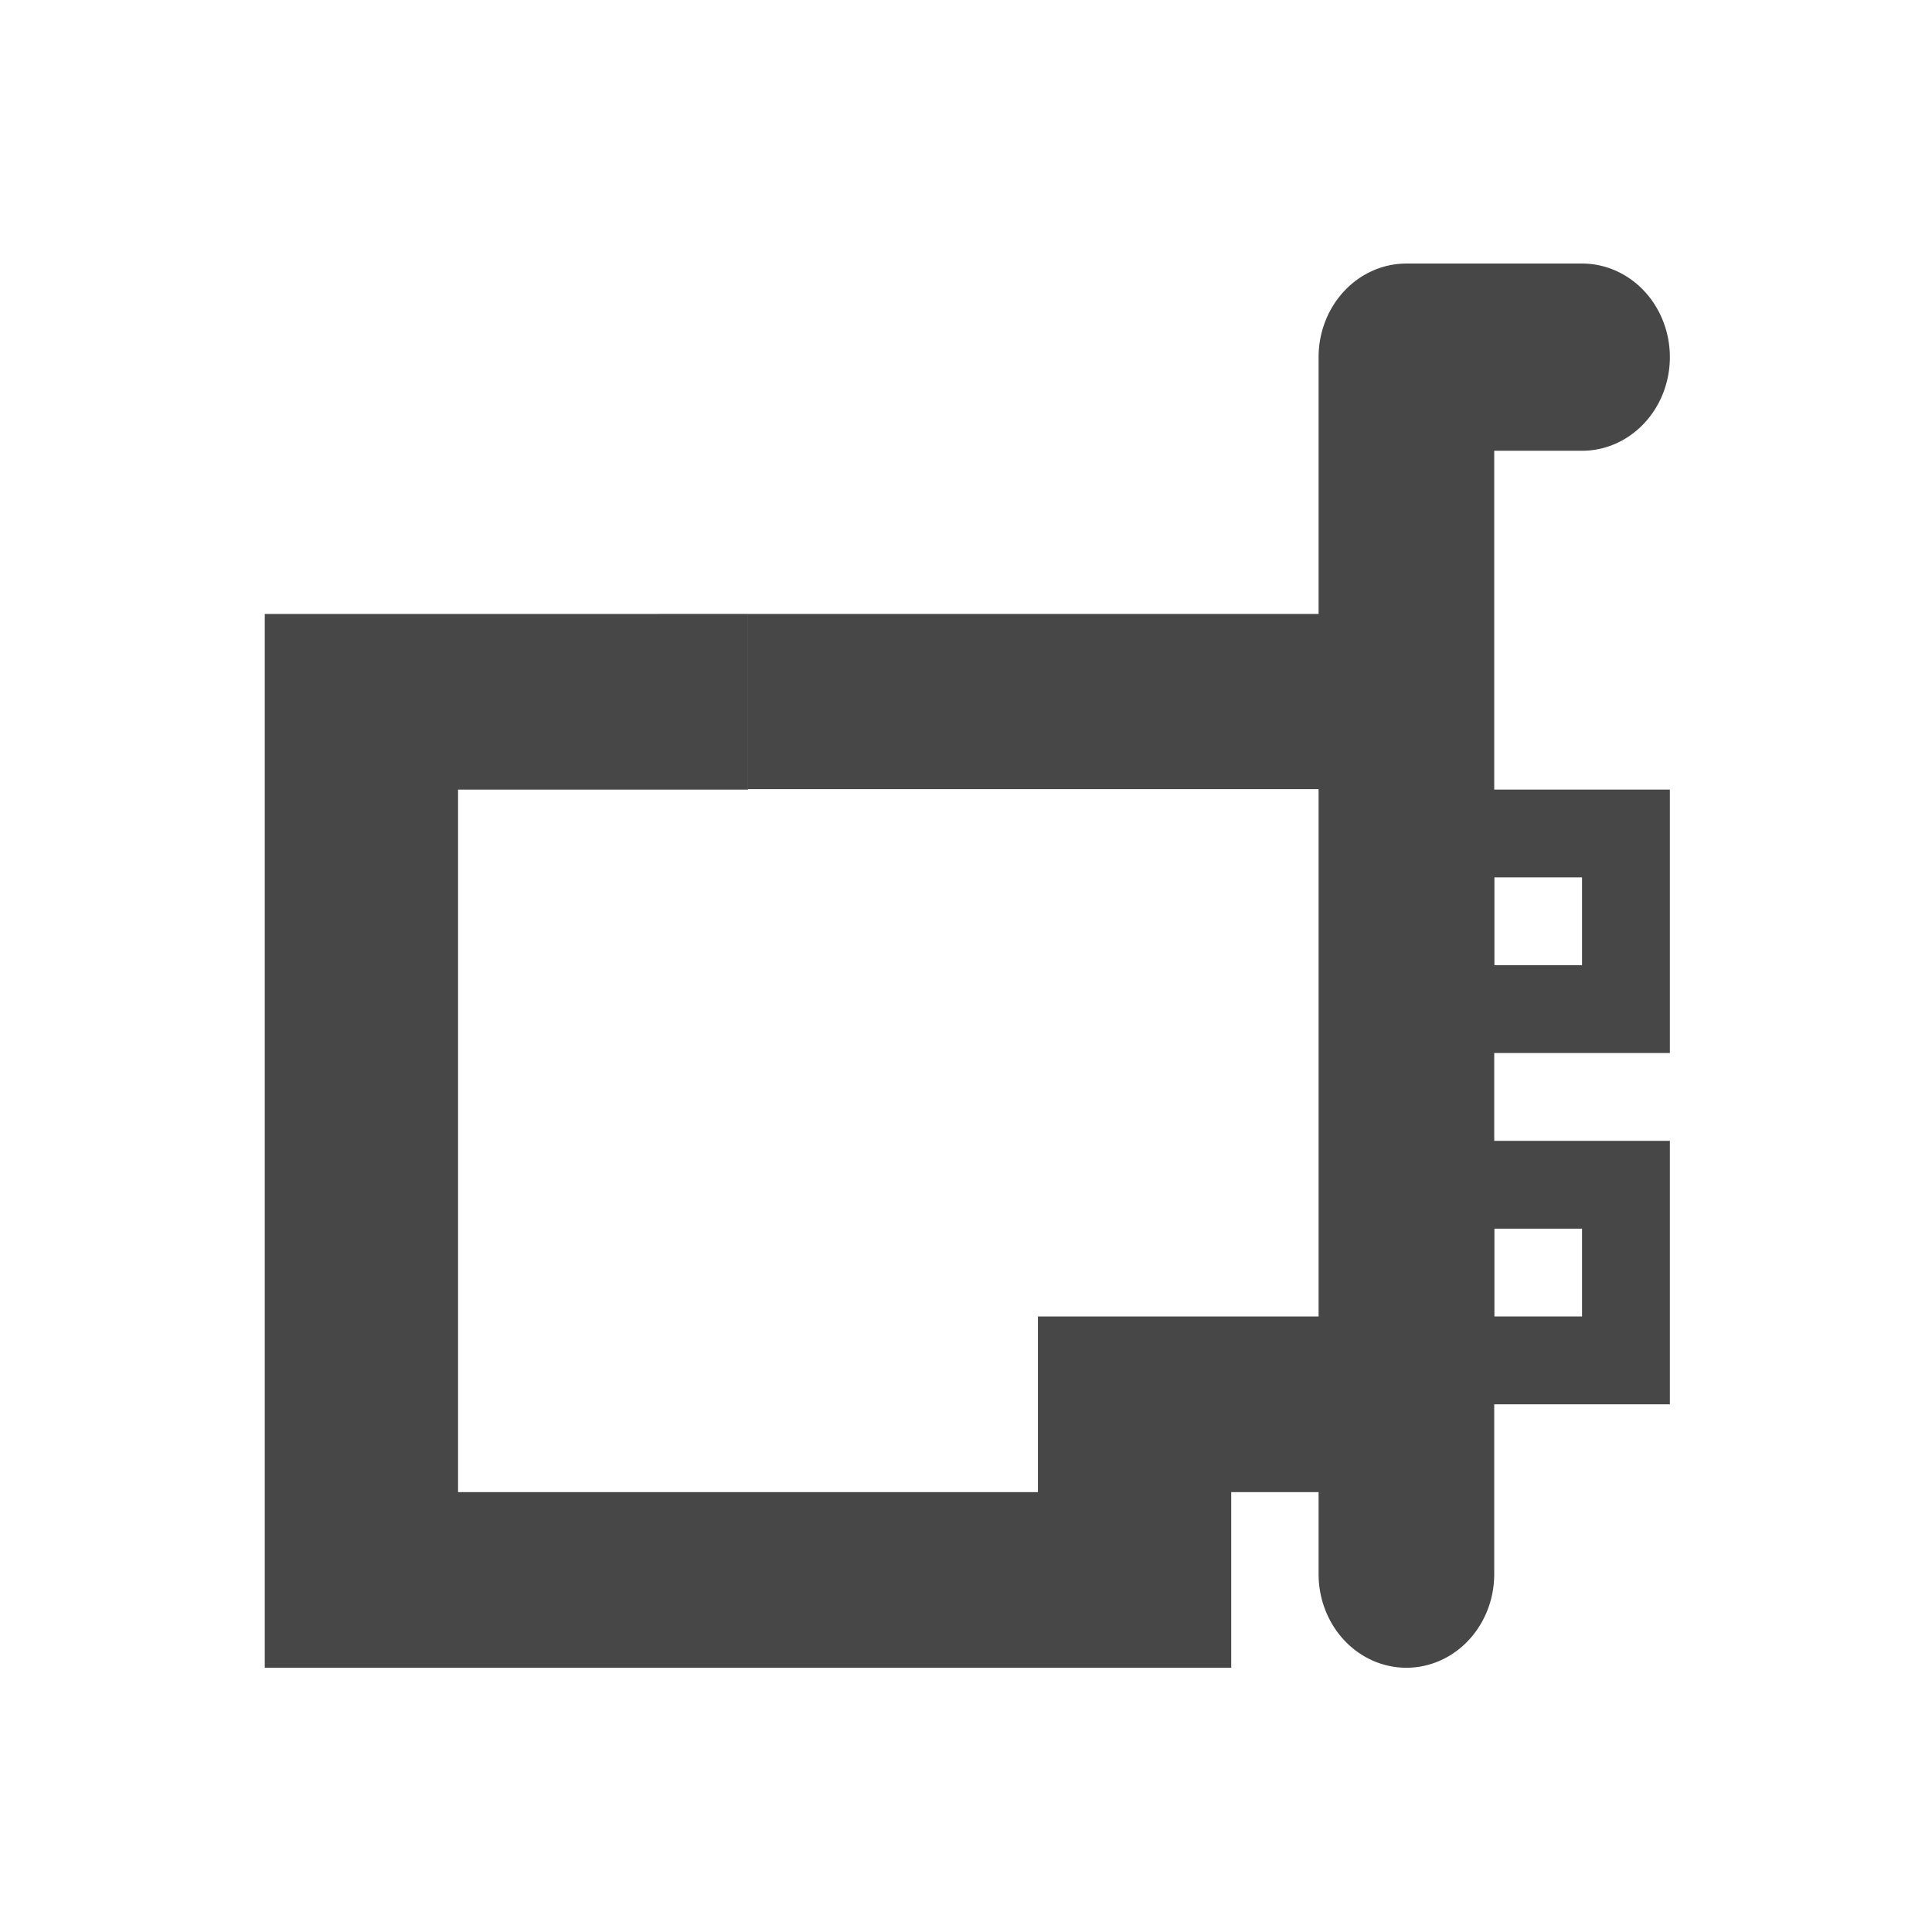 <?xml version="1.0" encoding="UTF-8" standalone="no"?>
<svg
   width="22"
   height="22"
   version="1.1"
   id="svg14"
   sodipodi:docname="fg-gpu-symbolic.svg"
   inkscape:version="1.3.2 (091e20ef0f, 2023-11-25, custom)"
   xmlns:inkscape="http://www.inkscape.org/namespaces/inkscape"
   xmlns:sodipodi="http://sodipodi.sourceforge.net/DTD/sodipodi-0.dtd"
   xmlns="http://www.w3.org/2000/svg"
   xmlns:svg="http://www.w3.org/2000/svg">
  <defs
     id="defs18" />
  <sodipodi:namedview
     id="namedview16"
     pagecolor="#ffffff"
     bordercolor="#666666"
     borderopacity="1.0"
     inkscape:pageshadow="2"
     inkscape:pageopacity="0.0"
     inkscape:pagecheckerboard="0"
     showgrid="true"
     inkscape:zoom="48.4576"
     inkscape:cx="8.0173182"
     inkscape:cy="10.49371"
     inkscape:window-width="3440"
     inkscape:window-height="1404"
     inkscape:window-x="0"
     inkscape:window-y="0"
     inkscape:window-maximized="1"
     inkscape:current-layer="g12"
     inkscape:showpageshadow="2"
     inkscape:deskcolor="#d1d1d1">
    <inkscape:grid
       id="grid1"
       units="px"
       originx="0"
       originy="0"
       spacingx="1"
       spacingy="1"
       empcolor="#3f3fff"
       empopacity="0.251"
       color="#3f3fff"
       opacity="0.125"
       empspacing="5"
       dotted="false"
       gridanglex="30"
       gridanglez="30"
       visible="true" />
  </sodipodi:namedview>
  <g
     fill="#474747"
     id="g12">
    <path
       d="m 16.015,3.001 a 1,1.066 0 0 0 -1,1.066 V 17.925 a 1,1.066 0 1 0 2,0 V 5.133 h 1 a 1,1.066 0 1 0 0,-2.132 z"
       style="line-height:normal;font-variant-ligatures:normal;font-variant-position:normal;font-variant-caps:normal;font-variant-numeric:normal;font-variant-alternates:normal;font-feature-settings:normal;text-indent:0;text-align:start;text-decoration-line:none;text-decoration-style:solid;text-decoration-color:#000000;text-transform:none;text-orientation:mixed;shape-padding:0;isolation:auto;mix-blend-mode:normal;stroke-width:1.032"
       color="#000000"
       font-weight="400"
       font-family="sans-serif"
       overflow="visible"
       id="path2" />
    <path
       d="m 16.015,8.991 v 3 h 3 V 8.991 Z m 1,1 h 1 v 1 h -1 z m -1,3 v 3 h 3 v -3 z m 1,1 h 1 v 1 h -1 z"
       style="line-height:normal;font-variant-ligatures:normal;font-variant-position:normal;font-variant-caps:normal;font-variant-numeric:normal;font-variant-alternates:normal;font-feature-settings:normal;text-indent:0;text-align:start;text-decoration-line:none;text-decoration-style:solid;text-decoration-color:#000000;text-transform:none;text-orientation:mixed;shape-padding:0;isolation:auto;mix-blend-mode:normal;marker:none"
       color="#000000"
       font-weight="400"
       font-family="sans-serif"
       overflow="visible"
       id="path4" />
    <path
       d="M 3.015,6.991 V 18.991 H 14.02 v -2 h 1.101 v -2 h -3.302 v 2 H 5.216 V 8.991 h 3.302 v -2 H 7.417 Z"
       style="line-height:normal;font-variant-ligatures:normal;font-variant-position:normal;font-variant-caps:normal;font-variant-numeric:normal;font-variant-alternates:normal;font-feature-settings:normal;text-indent:0;text-align:start;text-decoration-line:none;text-decoration-style:solid;text-decoration-color:#000000;text-transform:none;text-orientation:mixed;shape-padding:0;isolation:auto;mix-blend-mode:normal;stroke-width:1.049"
       color="#000000"
       font-weight="400"
       font-family="sans-serif"
       overflow="visible"
       id="path6" />
    <rect
       style="stroke-width:0.458;stroke-linecap:round;paint-order:markers fill stroke"
       id="rect1192"
       width="6.696"
       height="1.995"
       x="8.518"
       y="6.991"
       ry="0.998"
       rx="0" />
  </g>
</svg>
